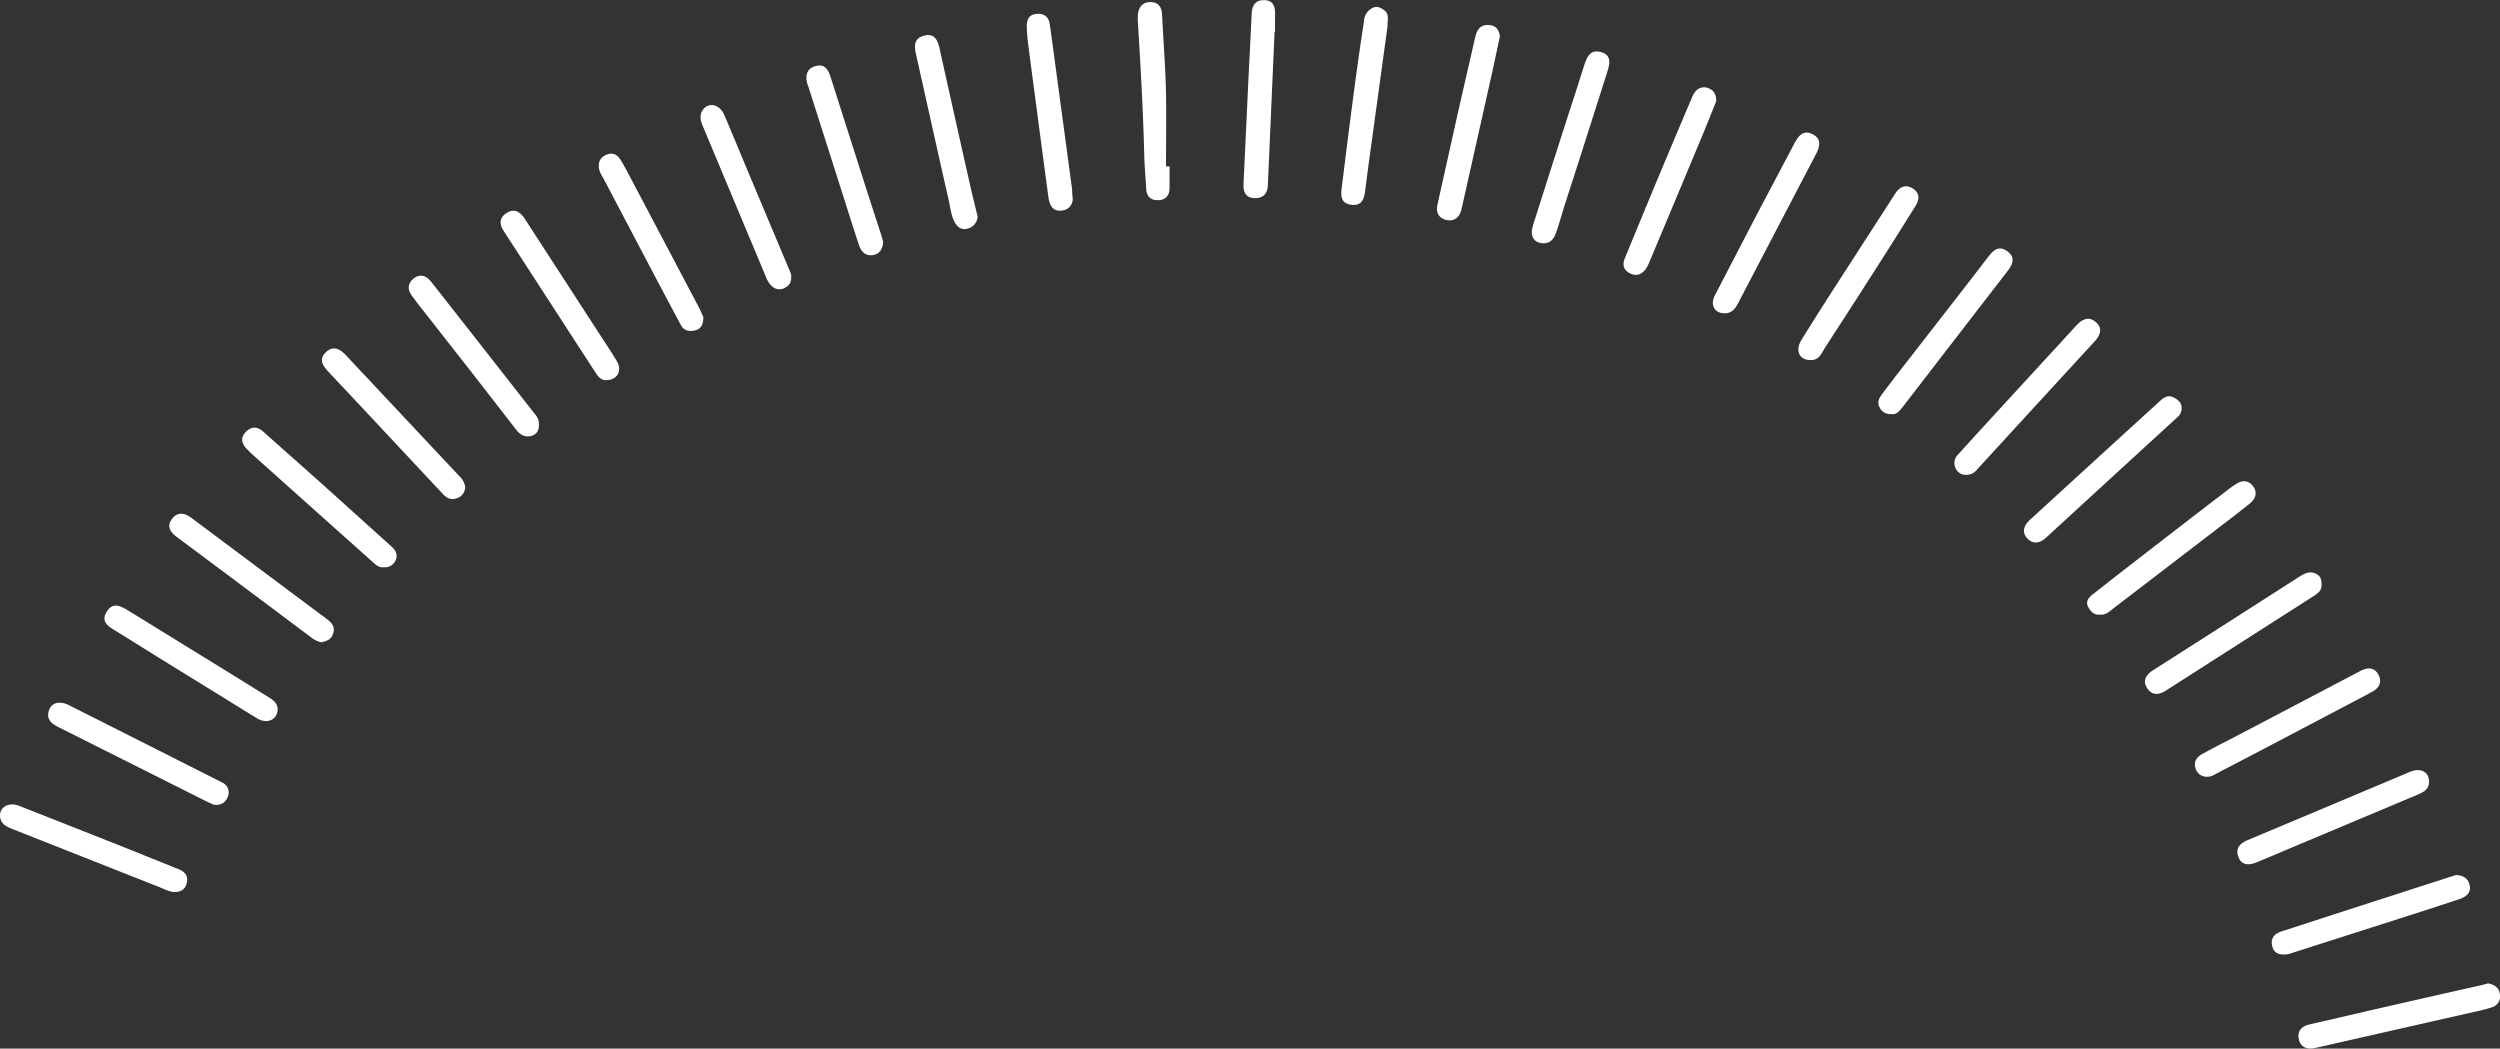 <svg id="圖層_1" data-name="圖層 1" xmlns="http://www.w3.org/2000/svg" viewBox="0 0 830.72 348.43"><rect x="0" y="0" width="830.72" height="348.43" fill="#333333" stroke="none"/><defs><style>.cls-1{fill:#fff;}</style></defs><title>pk-times</title><path class="cls-1" d="M832.33,334c2.08.41,3.61,1.32,3.92,3.5a3.76,3.76,0,0,1-2.58,4.43,54.93,54.93,0,0,1-6.09,1.57L776.93,355l-2.18.48c-2.78.6-4.83-.42-5.33-3.18-.48-2.61,1.11-4.11,3.68-4.69,8.08-1.83,16.14-3.75,24.22-5.59q16.47-3.76,32.95-7.47C831,334.39,831.68,334.15,832.33,334Z" transform="translate(-5.59 -7.23)"/><path class="cls-1" d="M821.67,298c2.44.06,4.07,1.15,4.55,3.33.57,2.59-1.19,3.91-3.34,4.64-5.41,1.82-10.84,3.57-16.28,5.31q-19.33,6.2-38.67,12.37a12.68,12.68,0,0,1-2.13.64c-2.24.3-4.41.1-5.13-2.51s.53-4.26,3.07-5.07c5.68-1.81,11.34-3.68,17-5.52L819,298.84C819.91,298.54,820.87,298.26,821.67,298Z" transform="translate(-5.59 -7.23)"/><path class="cls-1" d="M812.74,266.95c0,2.65-1.89,3.52-3.9,4.37q-22.17,9.3-44.32,18.64c-3.08,1.3-6.15,2.64-9.26,3.88-2.46,1-4.87.93-5.9-1.92-1-2.64.33-4.38,3-5.49,18-7.51,35.94-15.14,53.93-22.68C809.93,262.2,812.73,263.68,812.74,266.95Z" transform="translate(-5.59 -7.23)"/><path class="cls-1" d="M777,201.49c.14,1.66-.88,2.69-2.2,3.54Q750,220.91,725.12,236.81c-2.42,1.55-4.62,1.4-6.12-1s-.34-4.37,2-5.86q24.42-15.54,48.77-31.18c1.74-1.11,3.47-1.92,5.55-.82C776.75,198.73,777.09,200,777,201.49Z" transform="translate(-5.59 -7.23)"/><path class="cls-1" d="M739.17,265.31a3.77,3.77,0,0,1-4-2.69c-.82-2.31.43-3.88,2.3-4.9,4-2.21,8.15-4.28,12.22-6.42l40.27-21.13c2.26-1.19,4.51-1.27,5.87,1.1s.53,4.55-2.06,5.83c-.45.22-.86.51-1.3.74q-16.66,8.78-33.32,17.54-8.24,4.33-16.52,8.61C741.53,264.57,740.5,265.34,739.17,265.31Z" transform="translate(-5.59 -7.23)"/><path class="cls-1" d="M703.33,211.45c-1.95.21-3-1.05-3.83-2.48-1-1.76.09-3.14,1.42-4.19q8.65-6.81,17.37-13.54,14-10.84,28.09-21.63a27.19,27.19,0,0,1,2.46-1.69c2.16-1.31,4.14-.95,5.55,1.07s.61,4.09-1.21,5.56c-3.39,2.73-6.86,5.36-10.31,8l-35.23,27C706.35,210.57,705.14,211.71,703.33,211.45Z" transform="translate(-5.59 -7.23)"/><path class="cls-1" d="M730.51,142.73a3.86,3.86,0,0,1-1.59,3.31q-21.73,19.9-43.43,39.83c-2,1.87-4.3,2.35-6.26.26s-1.06-4.39.9-6.18q21.31-19.52,42.67-39c1.45-1.32,3-2.83,5.26-1.55C729.42,140.16,730.54,141.1,730.51,142.73Z" transform="translate(-5.59 -7.23)"/><path class="cls-1" d="M634.07,144.81a3.82,3.82,0,0,1-3.89-2.18c-1-1.71-.14-3.18.83-4.48,3.28-4.37,6.62-8.7,10-13,8.45-10.9,16.95-21.75,25.34-32.69,1.74-2.27,3.52-3.67,6.2-1.77s2,4.16.28,6.41q-17.65,22.86-35.28,45.73C636.58,144,635.56,145.15,634.07,144.81Z" transform="translate(-5.59 -7.23)"/><path class="cls-1" d="M659.07,165a3.62,3.62,0,0,1-3.69-2.26,3.9,3.9,0,0,1,.87-4.48q4.23-4.72,8.52-9.38,15.38-16.76,30.78-33.5c1.9-2.07,4.1-3.17,6.48-1.1s1.44,4.38-.45,6.44Q682,142,662.47,163.33A4.34,4.34,0,0,1,659.07,165Z" transform="translate(-5.59 -7.23)"/><path class="cls-1" d="M607.08,126.87c-3.58,0-5.06-3.15-2.91-6.68,3.7-6,7.53-12,11.36-17.94q9.06-14.1,18.19-28.16c.61-.94,1.18-1.9,1.82-2.82,1.39-2,3.24-2.81,5.46-1.53,2.42,1.4,2.56,3.55,1.19,5.76Q636.3,85,630.28,94.4q-9,14.12-18.14,28.17C610.91,124.44,610.15,127.07,607.08,126.87Z" transform="translate(-5.59 -7.23)"/><path class="cls-1" d="M575.87,40.85c-1.44,3.58-2.94,7.4-4.52,11.19q-8.82,21.15-17.7,42.29a12.25,12.25,0,0,1-1,2c-1.33,2-3.17,2.87-5.43,1.73s-2.57-2.94-1.69-5.08q5.17-12.59,10.4-25.16,5.89-14.1,11.87-28.16a7.12,7.12,0,0,1,1.33-2.22,3.66,3.66,0,0,1,4.45-.76C575.28,37.45,575.89,38.82,575.87,40.85Z" transform="translate(-5.59 -7.23)"/><path class="cls-1" d="M578.64,111.34c-3.33,0-4.88-2.8-3.2-6q7-13.58,14.08-27.11c4.09-7.81,8.26-15.57,12.34-23.38,1.33-2.54,3-4.61,6.09-3s2.32,4.26,1,6.72Q596.09,83.25,583.13,108C582.18,109.8,581,111.4,578.64,111.34Z" transform="translate(-5.59 -7.23)"/><path class="cls-1" d="M504,19.27c-.87,4.07-1.67,7.95-2.53,11.81q-4.91,22-9.85,43.94c-.16.73-.31,1.46-.51,2.18-.67,2.41-2.46,3.61-4.75,3.17-2.51-.49-3.74-2.37-3.15-5q3.36-15.26,6.79-30.51c1.91-8.47,3.87-16.92,5.81-25.38.6-2.61,1.94-4.34,4.92-3.9C502.94,15.85,503.74,17.45,504,19.27Z" transform="translate(-5.59 -7.23)"/><path class="cls-1" d="M518.39,88.07c-3.1-.08-4.53-2.41-3.43-5.88,3.7-11.72,7.46-23.41,11.21-35.11,2-6.15,4-12.29,5.93-18.45.86-2.71,2.12-5.06,5.49-4.09,3.61,1,2.92,3.93,2.12,6.45C535,46,530.12,61,525.32,76c-.91,2.84-1.65,5.73-2.66,8.54C522,86.5,520.81,88.12,518.39,88.07Z" transform="translate(-5.59 -7.23)"/><path class="cls-1" d="M466.65,16c-1.58,11.51-3.22,23.43-4.85,35.35-.89,6.51-1.81,13-2.61,19.53-.35,2.89-1.48,4.87-4.69,4.38s-3.44-2.71-3.08-5.56c2.32-18.57,4.59-37.15,7.44-55.65a4.93,4.93,0,0,1,3-4.26c1.5-.65,2.69.09,3.76.92C467.33,12,466.58,13.89,466.65,16Z" transform="translate(-5.59 -7.23)"/><path class="cls-1" d="M63.45,303.65c-1.62-.08-3.27-1-5-1.68Q34.08,292.33,9.69,282.7c-2.19-.86-4.19-1.92-4.1-4.65s3-4.33,6.17-3.12c10.17,4,20.31,8,30.45,12,7.61,3,15.19,6.11,22.79,9.15,2,.79,3.13,2.15,2.71,4.3S66,303.67,63.45,303.65Z" transform="translate(-5.59 -7.23)"/><path class="cls-1" d="M299.09,87.67c-.23,2.33-1.22,3.92-3.29,4.31-2.49.47-4-1-4.77-3.24-1.65-4.94-3.19-9.91-4.77-14.88l-12-37.66c-.15-.47-.38-.93-.49-1.41-.64-2.65,0-4.84,2.81-5.61s4.13.89,4.9,3.31Q287.7,52,293.95,71.58c1.44,4.5,2.92,9,4.38,13.47C298.63,86,298.88,87,299.09,87.67Z" transform="translate(-5.59 -7.23)"/><path class="cls-1" d="M330.44,79.17a4.36,4.36,0,0,1-3.23,4c-2,.61-3.36-.32-4.32-2-1.31-2.32-1.49-5-2.07-7.49C317.16,57.59,313.61,41.49,310,25.4c-.63-2.77-.85-5.35,2.57-6.3s4.58,1.34,5.21,4.16Q323,46.84,328.32,70.41C329,73.31,329.71,76.18,330.44,79.17Z" transform="translate(-5.59 -7.23)"/><path class="cls-1" d="M394.22,62.52c0,2.37,0,4.73,0,7.09s-1.08,4.07-3.77,4.13-3.84-1.31-4-3.87c-.18-3.6-.54-7.2-.63-10.81-.37-14.8-1.2-29.58-2.12-44.35a17.34,17.34,0,0,1,0-2.61c.24-2.62,1.7-4.25,4.32-4.17s3.6,1.74,3.72,4.25c.38,8,1,15.9,1.25,23.85.22,8.82.05,17.66.05,26.49Z" transform="translate(-5.59 -7.23)"/><path class="cls-1" d="M76.76,274.67c-.64-.28-1.67-.7-2.67-1.2q-24.33-12.2-48.65-24.41c-2.34-1.17-4.55-2.44-3.64-5.61.78-2.72,3.53-3.49,6.72-1.89q21,10.57,42,21.19c3,1.52,6,3,9,4.56A3.53,3.53,0,0,1,81.27,272C80.59,273.83,79.22,274.83,76.76,274.67Z" transform="translate(-5.59 -7.23)"/><path class="cls-1" d="M361.93,72.39a3.87,3.87,0,0,1-3.44,4.8c-3,.43-4.15-1.7-4.5-4.29q-2.09-15.48-4.12-31c-.91-6.85-1.83-13.71-2.7-20.56a51.17,51.17,0,0,1-.39-5.56c0-2.09.83-3.68,3.11-3.92,2.46-.26,4.14.8,4.51,3.36.75,5.16,1.42,10.33,2.12,15.49q2.63,19.47,5.25,38.95C361.87,70.4,361.86,71.15,361.93,72.39Z" transform="translate(-5.59 -7.23)"/><path class="cls-1" d="M133.09,195.71c-1.62.23-2.71-.89-3.81-1.87q-19.91-17.76-39.79-35.57c-.65-.58-1.27-1.2-1.87-1.83-1.67-1.74-2.26-3.62-.43-5.59s3.85-2,5.88-.18c6.41,5.71,12.84,11.39,19.24,17.11,7.78,7,15.53,14,23.31,21,1.43,1.28,2.27,2.74,1.43,4.6A3.8,3.8,0,0,1,133.09,195.71Z" transform="translate(-5.59 -7.23)"/><path class="cls-1" d="M160.16,168.94a3.94,3.94,0,0,1-2.59,3.79c-2.12.85-3.59,0-4.95-1.49l-14.51-15.51q-11.71-12.52-23.41-25c-1.84-2-3.3-4.06-.86-6.42s4.72-1.19,6.73,1q18.86,20.12,37.74,40.22A6.06,6.06,0,0,1,160.16,168.94Z" transform="translate(-5.59 -7.23)"/><path class="cls-1" d="M429.12,17.76Q428,43.29,426.88,68.82c-.13,2.83-1.56,4.35-4.49,4.25s-3.71-2.12-3.6-4.59Q419.6,50.21,420.5,32c.32-6.71.73-13.41,1-20.12.1-2.82,1.21-4.65,4.13-4.6,3.14,0,3.76,2.26,3.65,4.93-.08,1.86,0,3.73,0,5.6Z" transform="translate(-5.59 -7.23)"/><path class="cls-1" d="M97.85,243.07c-.18,3.43-3.61,4.86-6.9,2.83q-16.5-10.17-33-20.37c-4.65-2.88-9.25-5.82-13.92-8.66-2.45-1.49-5.05-3-3-6.34s4.55-2,7.06-.49Q65.53,220.81,83,231.55L95,239C96.57,239.95,97.88,241,97.85,243.07Z" transform="translate(-5.59 -7.23)"/><path class="cls-1" d="M239.31,112.6c0,2.39-.76,3.82-2.47,4.33-2,.6-4,.33-5.1-1.86-1.68-3.19-3.41-6.35-5.09-9.54Q216.3,85.92,206,66.3A11.35,11.35,0,0,1,204.82,64c-.57-2.25-.26-4.22,2.16-5.3s3.9.11,5,1.93c1.65,2.77,3.11,5.67,4.62,8.52Q227.3,89.42,238,109.71C238.56,110.8,239,112,239.31,112.6Z" transform="translate(-5.59 -7.23)"/><path class="cls-1" d="M112.31,220.66a8.13,8.13,0,0,1-3.08-1.44Q86.85,202.43,64.4,185.71c-2.13-1.59-3.55-3.48-1.69-6s4.24-2.08,6.52-.37q22.56,16.87,45.13,33.72c1.66,1.24,2.62,2.64,1.91,4.76C115.62,219.8,114,220.32,112.31,220.66Z" transform="translate(-5.59 -7.23)"/><path class="cls-1" d="M207.2,133.55c-1.66.16-2.76-1-3.67-2.42q-15.34-23.64-30.66-47.29c-1.46-2.25-1.29-4.34,1-5.82,2.52-1.62,4.47-.54,6,1.76L204,117c2.23,3.44,4.54,6.84,6.64,10.36C212.39,130.36,210.68,133.49,207.2,133.55Z" transform="translate(-5.59 -7.23)"/><path class="cls-1" d="M184.65,148.24c.11,1.82-.59,3.25-2.35,3.79-2.15.65-3.84-.23-5.19-2q-7.17-9.3-14.4-18.56-9.18-11.74-18.39-23.46c-.61-.78-1.16-1.61-1.78-2.39-1.7-2.14-1.49-4.27.52-5.88s4.14-1,5.77,1.08q7.58,9.69,15.2,19.36,9.21,11.74,18.39,23.49C183.46,145,184.83,146.27,184.65,148.24Z" transform="translate(-5.59 -7.23)"/><path class="cls-1" d="M268.46,98.44c.25,2.46-.55,3.66-2,4.4a3.59,3.59,0,0,1-4.47-.61,7.79,7.79,0,0,1-1.66-2.44Q249.67,74.33,239,48.84c-.78-1.87-1-3.64.27-5.28,2-2.51,5.52-1.58,7,1.91,2.71,6.28,5.28,12.62,7.93,18.92q6.79,16.16,13.59,32.32A16.3,16.3,0,0,1,268.46,98.44Z" transform="translate(-5.59 -7.23)"/></svg>